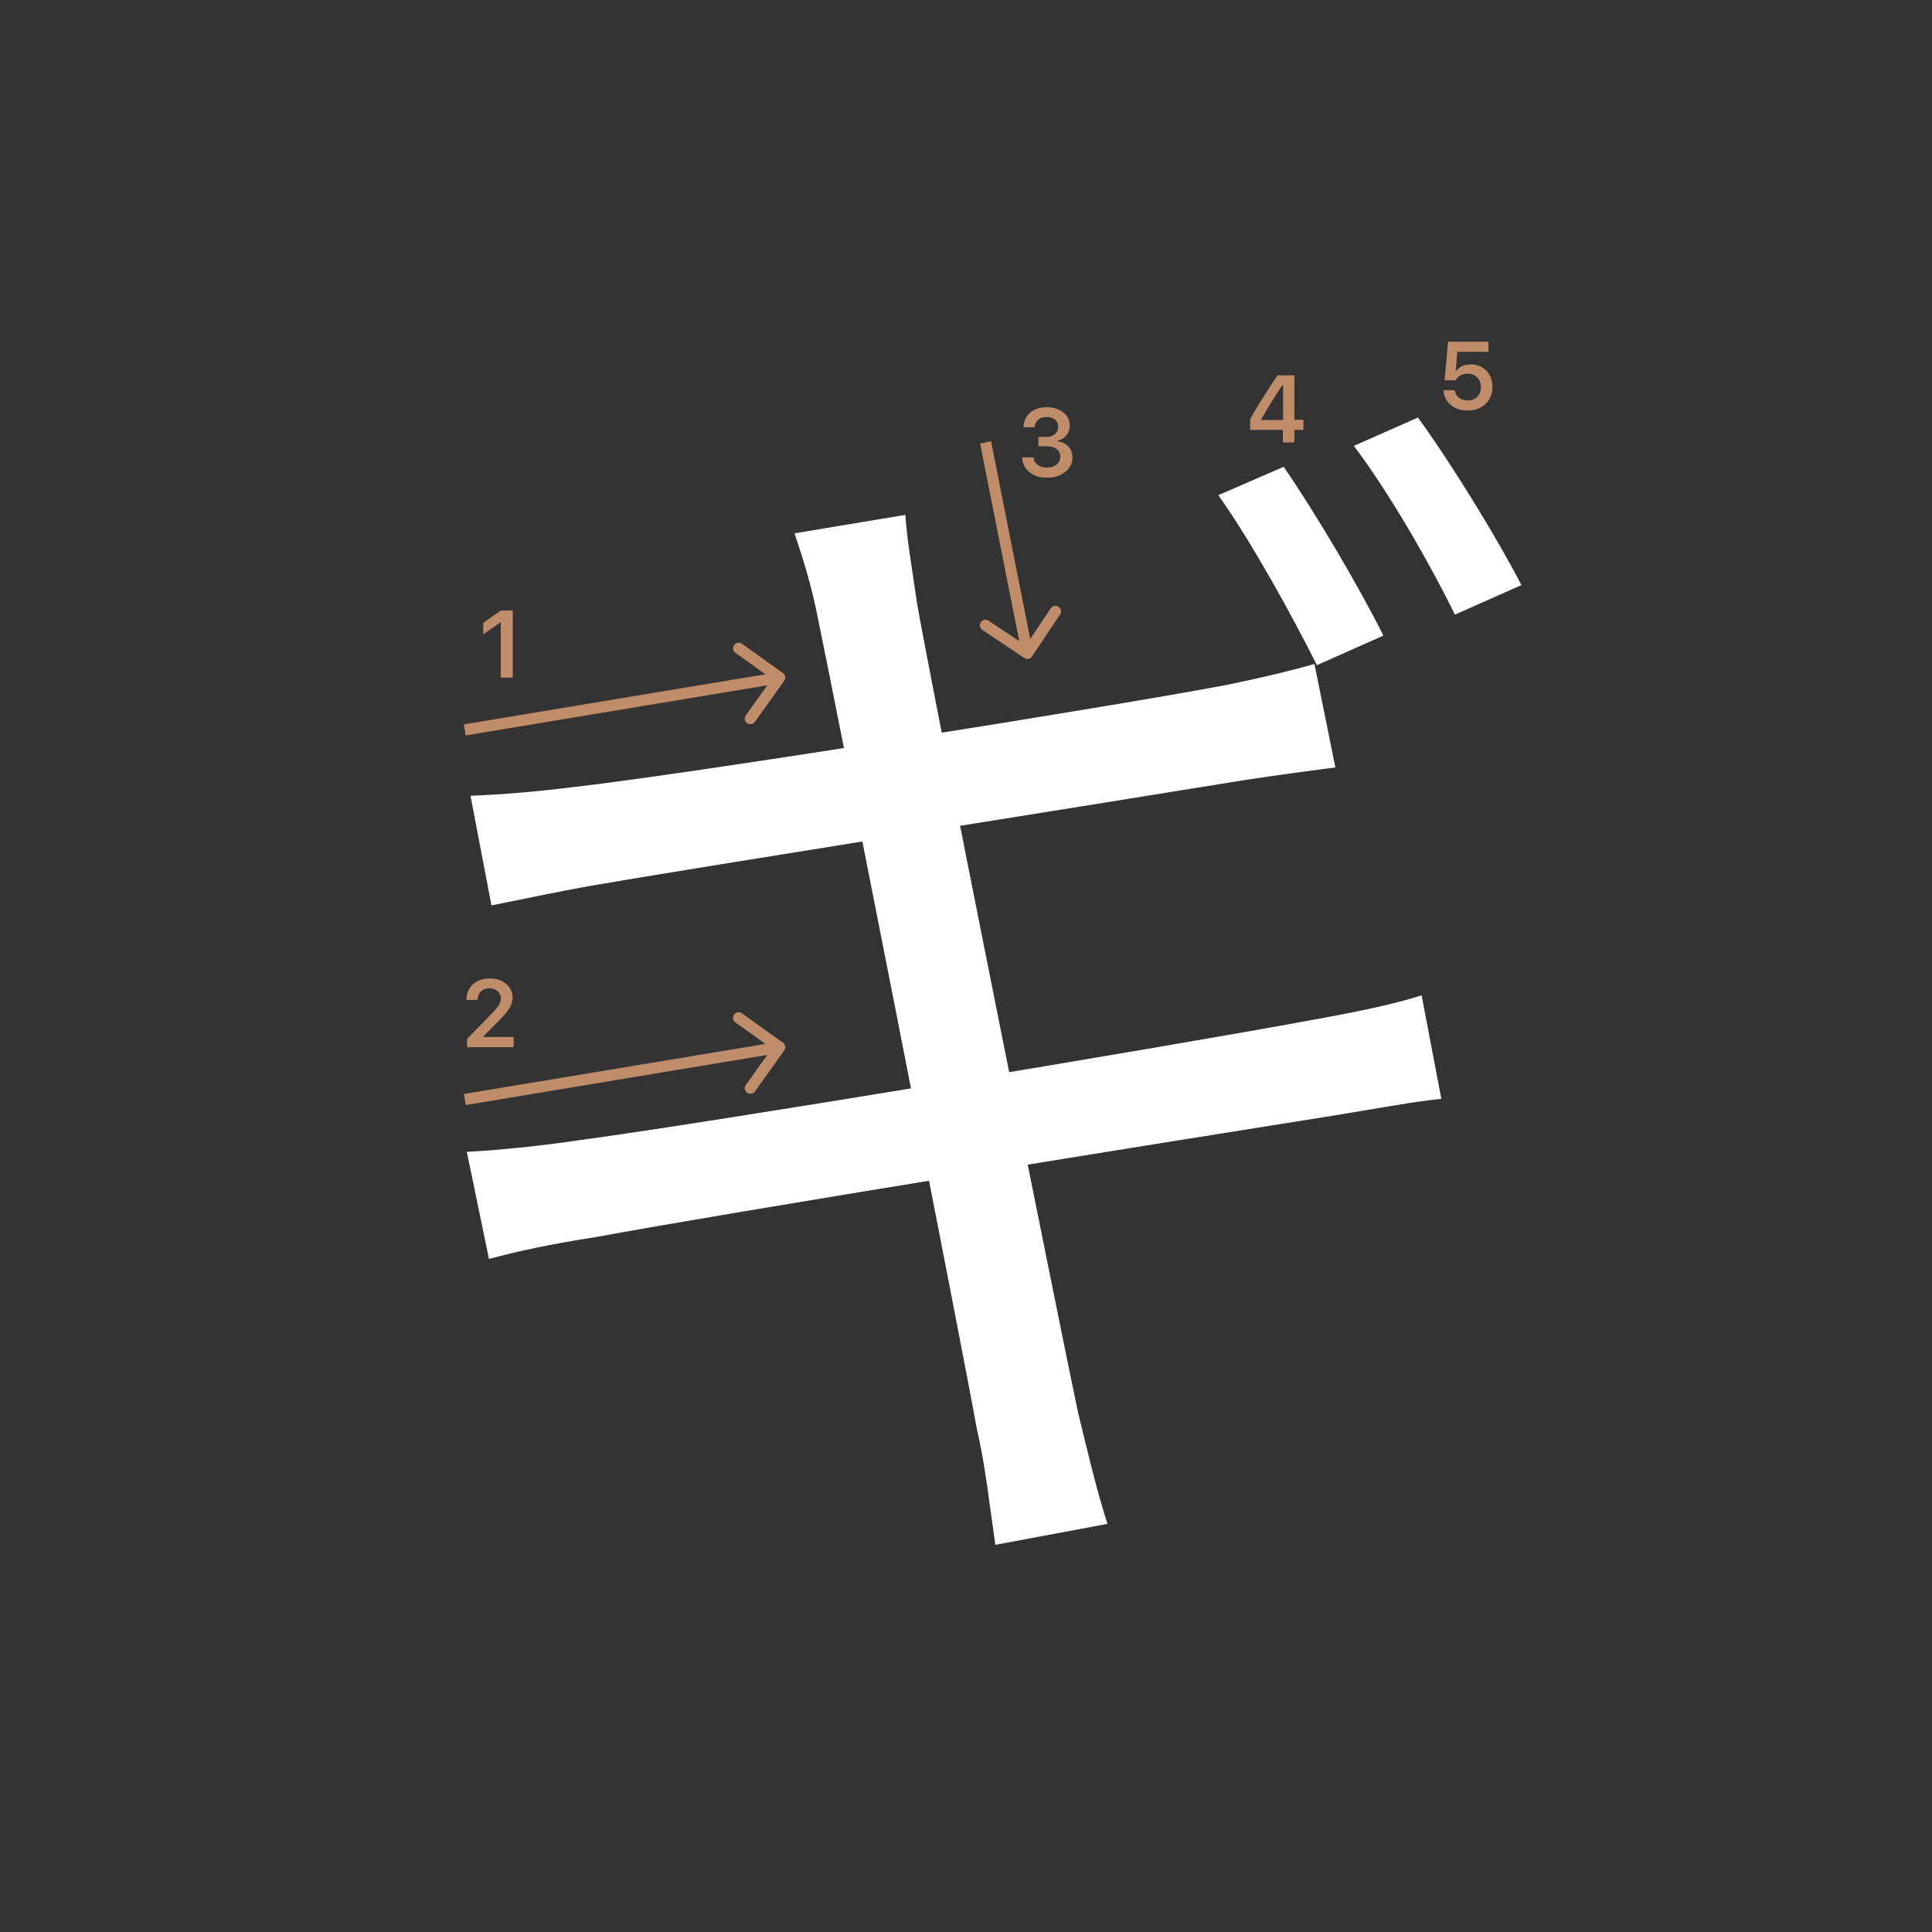 <svg width="345" height="345" viewBox="0 0 345 345" fill="none" xmlns="http://www.w3.org/2000/svg">
<rect x="0" y="0" width="345" height="345" fill="#333333" stroke="none"/>
<path d="M89.425 121V111.18H89.284L86.304 113.272V111.213L89.433 109.022H91.566V121H89.425Z" fill="#C08D6B"/>
<path d="M83.283 178.525C83.283 177.407 83.671 176.494 84.445 175.786C85.226 175.077 86.23 174.723 87.459 174.723C88.643 174.723 89.617 175.047 90.38 175.694C91.15 176.342 91.534 177.166 91.534 178.168C91.534 178.81 91.341 179.446 90.953 180.077C90.566 180.702 89.863 181.519 88.845 182.526L86.338 185.041V185.182H91.717V187H83.399V185.514L87.392 181.43C88.211 180.6 88.756 179.978 89.027 179.562C89.299 179.142 89.434 178.721 89.434 178.301C89.434 177.775 89.24 177.341 88.853 176.998C88.471 176.654 87.984 176.483 87.392 176.483C86.767 176.483 86.26 176.671 85.873 177.047C85.486 177.424 85.292 177.916 85.292 178.525V178.558H83.283V178.525Z" fill="#C08D6B"/>
<path d="M185.439 79.688V78.027H186.9C187.509 78.027 188.004 77.861 188.386 77.529C188.768 77.192 188.958 76.755 188.958 76.218C188.958 75.686 188.77 75.263 188.394 74.948C188.023 74.627 187.525 74.466 186.9 74.466C186.28 74.466 185.777 74.63 185.389 74.956C185.007 75.283 184.797 75.728 184.758 76.293H182.758C182.813 75.191 183.217 74.322 183.97 73.686C184.722 73.044 185.721 72.723 186.966 72.723C188.128 72.723 189.094 73.028 189.863 73.636C190.638 74.239 191.025 75 191.025 75.919C191.025 76.622 190.829 77.222 190.436 77.72C190.049 78.218 189.523 78.537 188.859 78.675V78.816C189.678 78.91 190.323 79.217 190.793 79.737C191.269 80.257 191.507 80.916 191.507 81.713C191.507 82.742 191.075 83.597 190.212 84.278C189.354 84.959 188.275 85.299 186.975 85.299C185.685 85.299 184.634 84.97 183.82 84.311C183.012 83.653 182.581 82.775 182.525 81.68H184.576C184.62 82.233 184.861 82.676 185.298 83.008C185.735 83.334 186.299 83.498 186.991 83.498C187.677 83.498 188.236 83.32 188.668 82.966C189.105 82.607 189.324 82.144 189.324 81.58C189.324 80.993 189.111 80.531 188.685 80.194C188.258 79.856 187.677 79.688 186.941 79.688H185.439Z" fill="#C08D6B"/>
<path fill-rule="evenodd" clip-rule="evenodd" d="M132.49 114.952L139.811 120.187C140.26 120.508 140.364 121.133 140.043 121.582L134.808 128.903C134.486 129.352 133.862 129.456 133.413 129.134C132.963 128.813 132.859 128.189 133.181 127.739L137.011 122.382L83.164 131.328L82.836 129.355L136.684 120.409L131.327 116.579C130.877 116.257 130.774 115.633 131.095 115.184C131.416 114.734 132.041 114.631 132.49 114.952Z" fill="#C08D6B"/>
<path fill-rule="evenodd" clip-rule="evenodd" d="M132.49 180.952L139.811 186.187C140.26 186.508 140.364 187.133 140.043 187.582L134.808 194.903C134.486 195.352 133.862 195.456 133.413 195.134C132.963 194.813 132.859 194.189 133.181 193.739L137.011 188.382L83.164 197.328L82.836 195.355L136.684 186.409L131.327 182.579C130.877 182.257 130.774 181.633 131.095 181.184C131.416 180.734 132.041 180.631 132.49 180.952Z" fill="#C08D6B"/>
<path fill-rule="evenodd" clip-rule="evenodd" d="M189.299 109.741L184.293 117.221C183.986 117.679 183.365 117.803 182.906 117.495L175.426 112.489C174.967 112.182 174.844 111.561 175.152 111.102C175.459 110.643 176.08 110.52 176.539 110.827L182.012 114.49L175.019 79.194L176.981 78.806L183.974 114.102L187.637 108.629C187.944 108.17 188.565 108.047 189.024 108.354C189.483 108.661 189.606 109.282 189.299 109.741Z" fill="#C08D6B"/>
<path d="M229.22 83.36C234.72 91.28 242.64 104.7 247.04 113.5L235.16 118.78C230.76 109.98 223.5 96.78 217.56 88.42L229.22 83.36ZM253.2 74.56C259.14 82.7 267.5 96.34 271.68 104.48L259.8 109.76C255.18 100.3 247.92 87.76 241.76 79.62L253.2 74.56ZM146.06 110.42C144.96 104.7 143.42 99.86 141.88 95.24L161.68 91.94C161.9 96.12 163 102.28 163.66 107.12C165.2 117.02 189.4 237.58 192.48 252.1C194.02 258.48 195.78 265.96 197.76 272.12L177.74 275.86C176.64 268.38 175.98 261.78 174.44 255.18C172.02 241.54 148.48 121.86 146.06 110.42ZM84.02 142.1C89.52 141.88 95.24 141.44 102.28 140.56C122.08 138.36 198.2 126.26 219.1 122.3C225.48 120.98 230.98 119.66 234.72 118.56L238.46 137.04C235.16 137.48 228.34 138.36 222.62 139.24C199.74 142.98 124.72 154.86 105.58 158.16C99.42 159.26 94.36 160.36 87.76 161.68L84.02 142.1ZM83.36 205.68C88.42 205.46 97 204.58 102.72 203.7C126.04 200.62 208.1 186.98 234.28 182.14C242.86 180.6 249.02 179.28 253.86 177.74L257.38 196.22C252.76 196.66 245.72 197.98 237.58 199.3C208.32 203.92 129.12 216.68 106.68 220.86C98.1 222.18 92.16 223.5 87.32 224.82L83.36 205.68Z" fill="white"/>
<path d="M229.087 79V76.767H223.235V74.858C224.209 73.065 225.836 70.453 228.116 67.022H231.138V74.957H232.756V76.767H231.138V79H229.087ZM225.219 74.883V75.007H229.121V68.765H229.004C227.709 70.68 226.448 72.719 225.219 74.883Z" fill="#C08D6B"/>
<path d="M262.066 73.299C260.832 73.299 259.82 72.961 259.028 72.286C258.237 71.611 257.816 70.742 257.767 69.68H259.775C259.842 70.228 260.088 70.67 260.514 71.008C260.94 71.345 261.463 71.514 262.083 71.514C262.786 71.514 263.353 71.298 263.785 70.867C264.222 70.43 264.44 69.854 264.44 69.14C264.44 68.426 264.222 67.848 263.785 67.405C263.353 66.957 262.791 66.733 262.1 66.733C261.613 66.733 261.178 66.835 260.796 67.04C260.42 67.245 260.121 67.535 259.9 67.912H257.958L258.58 61.022H265.793V62.831H260.24L259.95 66.193H260.091C260.644 65.446 261.488 65.073 262.623 65.073C263.757 65.073 264.687 65.449 265.412 66.202C266.142 66.954 266.507 67.917 266.507 69.09C266.507 70.341 266.098 71.356 265.279 72.137C264.465 72.912 263.395 73.299 262.066 73.299Z" fill="#C08D6B"/>
</svg>
